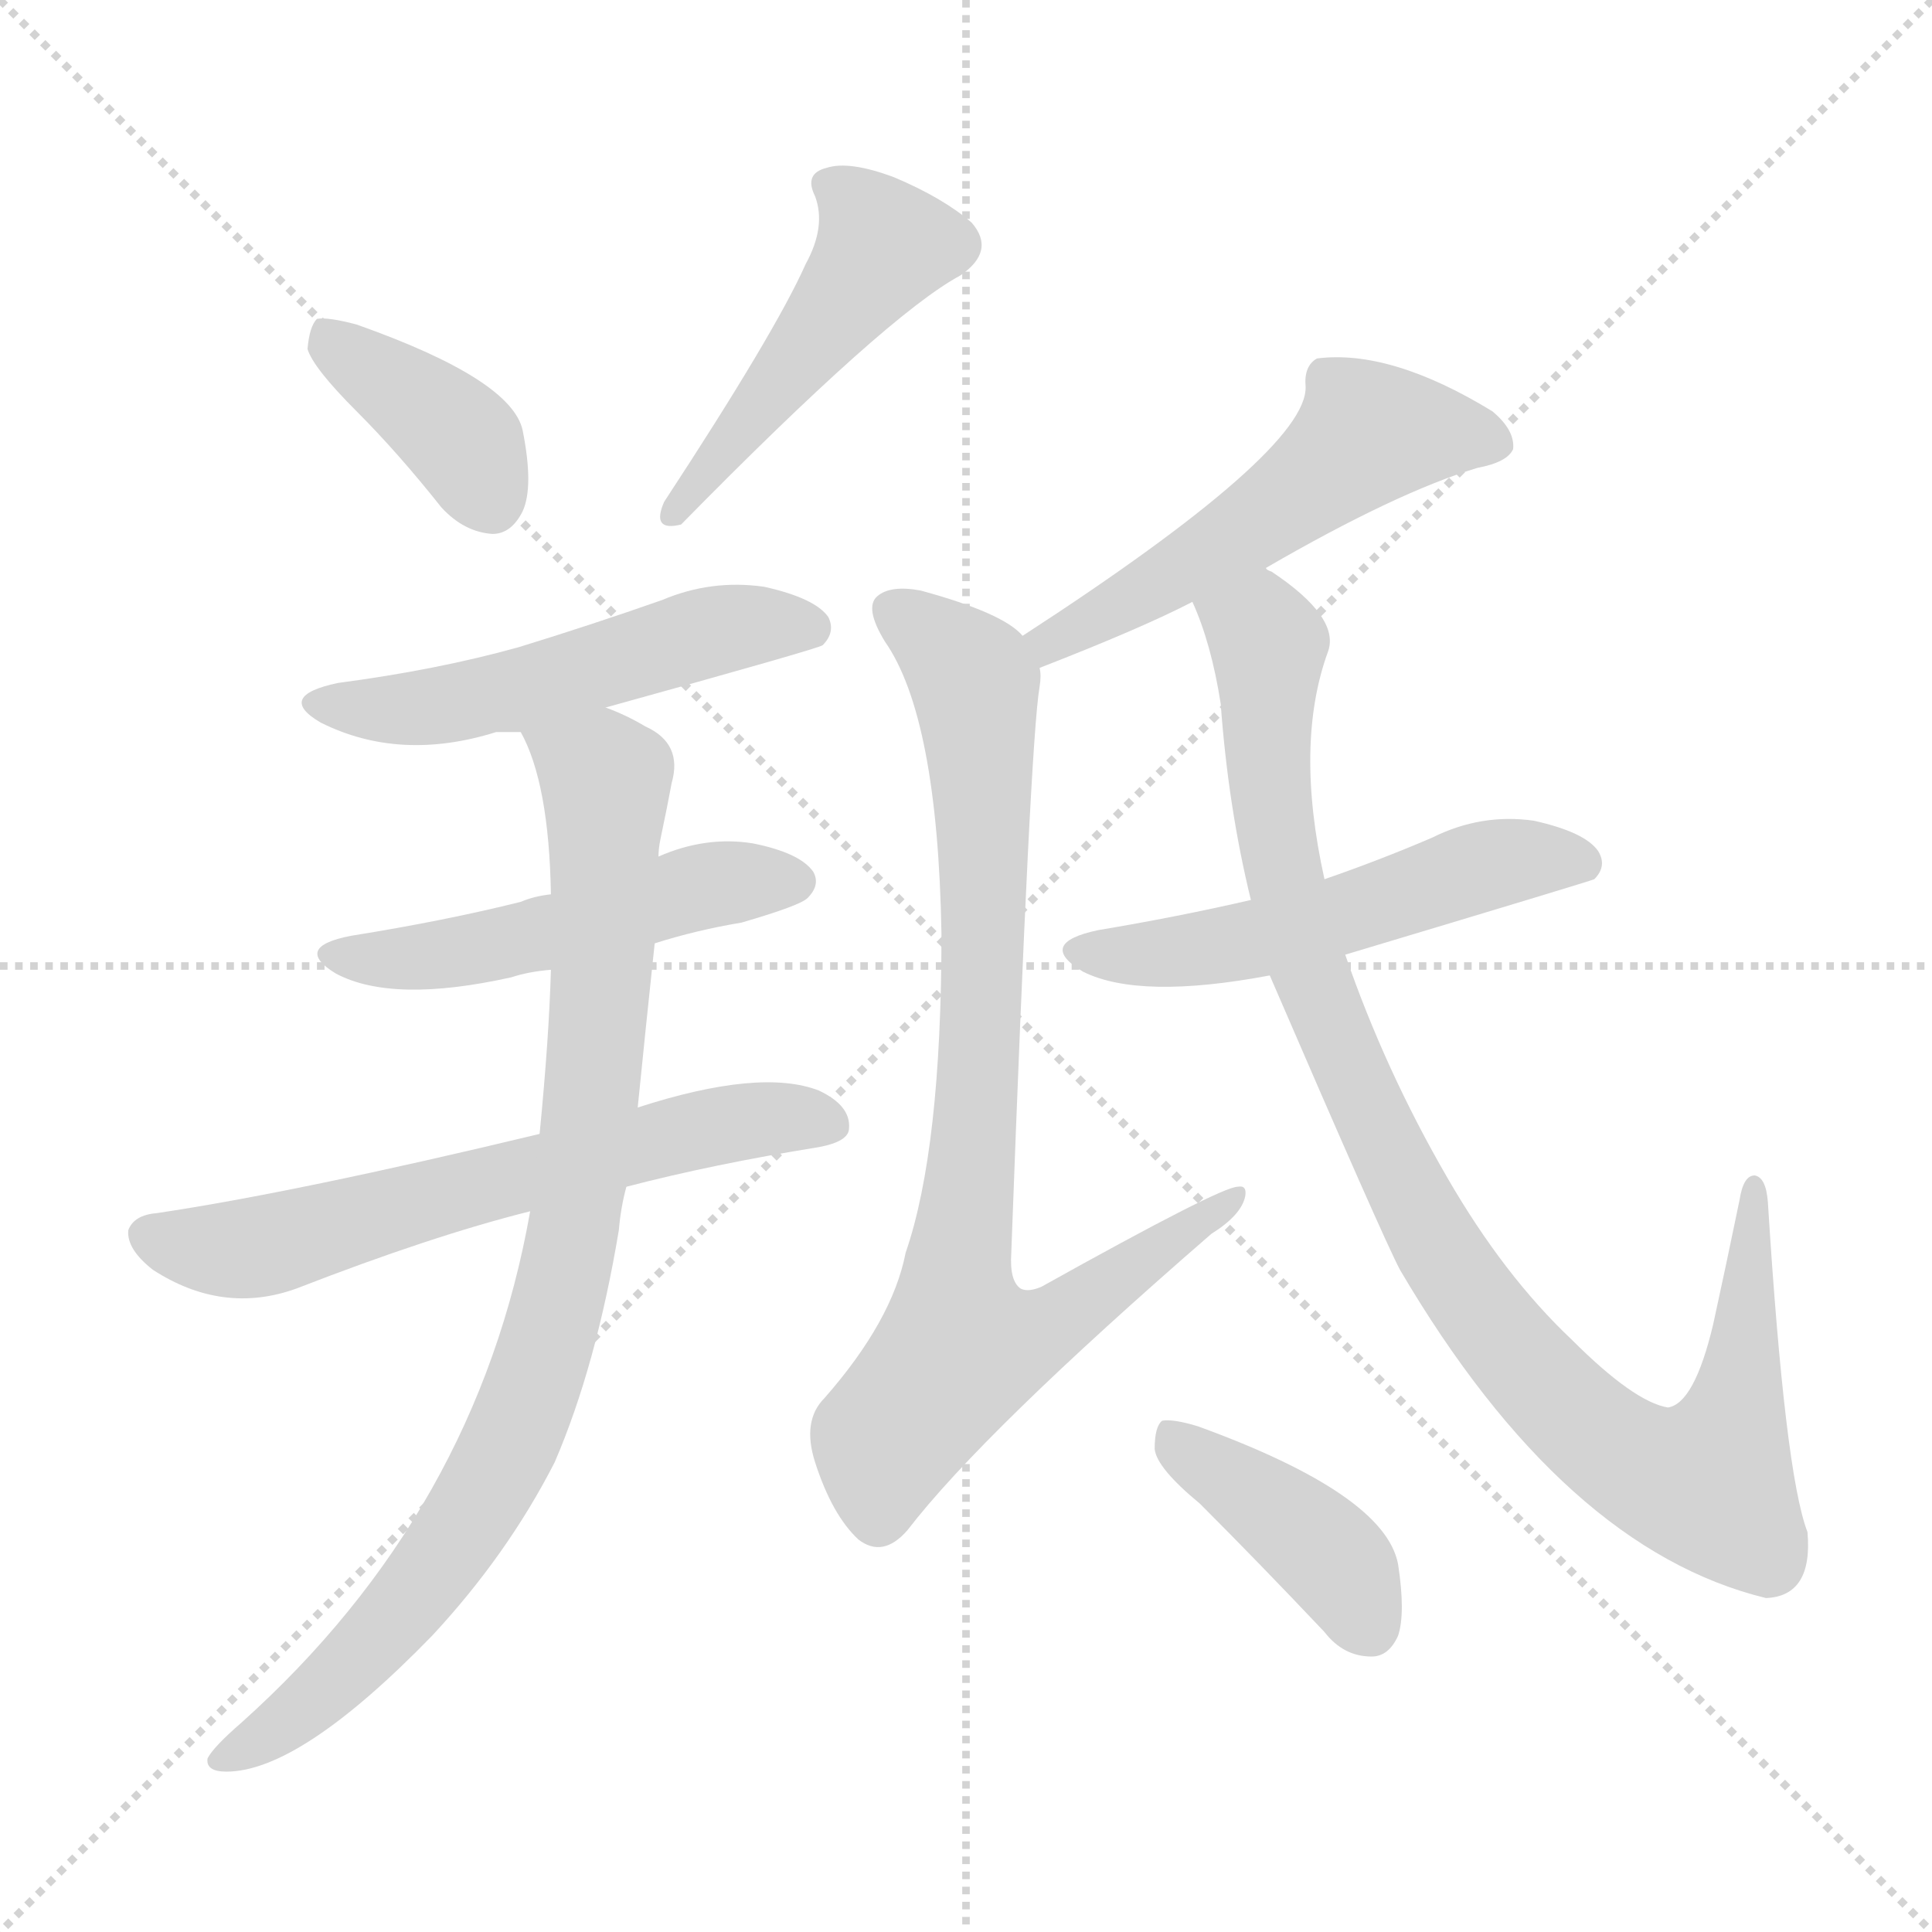 <svg xmlns="http://www.w3.org/2000/svg" version="1.1" viewBox="0 0 1024 1024">
  <g stroke="lightgray" stroke-dasharray="1,1" stroke-width="1" transform="scale(4, 4)">
    <line x1="0" y1="0" x2="256" y2="256" />
    <line x1="256" y1="0" x2="0" y2="256" />
    <line x1="128" y1="0" x2="128" y2="256" />
    <line x1="0" y1="128" x2="256" y2="128" />
  </g>
  <g transform="scale(1.0, -1.0) translate(0.0, -908.00)">
    <style type="text/css">
      
        @keyframes keyframes0 {
          from {
            stroke: blue;
            stroke-dashoffset: 384;
            stroke-width: 128;
          }
          56% {
            animation-timing-function: step-end;
            stroke: blue;
            stroke-dashoffset: 0;
            stroke-width: 128;
          }
          to {
            stroke: black;
            stroke-width: 1024;
          }
        }
        #make-me-a-hanzi-animation-0 {
          animation: keyframes0 0.562s both;
          animation-delay: 0s;
          animation-timing-function: linear;
        }
      
        @keyframes keyframes1 {
          from {
            stroke: blue;
            stroke-dashoffset: 470;
            stroke-width: 128;
          }
          60% {
            animation-timing-function: step-end;
            stroke: blue;
            stroke-dashoffset: 0;
            stroke-width: 128;
          }
          to {
            stroke: black;
            stroke-width: 1024;
          }
        }
        #make-me-a-hanzi-animation-1 {
          animation: keyframes1 0.632s both;
          animation-delay: 0.562s;
          animation-timing-function: linear;
        }
      
        @keyframes keyframes2 {
          from {
            stroke: blue;
            stroke-dashoffset: 521;
            stroke-width: 128;
          }
          63% {
            animation-timing-function: step-end;
            stroke: blue;
            stroke-dashoffset: 0;
            stroke-width: 128;
          }
          to {
            stroke: black;
            stroke-width: 1024;
          }
        }
        #make-me-a-hanzi-animation-2 {
          animation: keyframes2 0.674s both;
          animation-delay: 1.195s;
          animation-timing-function: linear;
        }
      
        @keyframes keyframes3 {
          from {
            stroke: blue;
            stroke-dashoffset: 501;
            stroke-width: 128;
          }
          62% {
            animation-timing-function: step-end;
            stroke: blue;
            stroke-dashoffset: 0;
            stroke-width: 128;
          }
          to {
            stroke: black;
            stroke-width: 1024;
          }
        }
        #make-me-a-hanzi-animation-3 {
          animation: keyframes3 0.658s both;
          animation-delay: 1.869s;
          animation-timing-function: linear;
        }
      
        @keyframes keyframes4 {
          from {
            stroke: blue;
            stroke-dashoffset: 627;
            stroke-width: 128;
          }
          67% {
            animation-timing-function: step-end;
            stroke: blue;
            stroke-dashoffset: 0;
            stroke-width: 128;
          }
          to {
            stroke: black;
            stroke-width: 1024;
          }
        }
        #make-me-a-hanzi-animation-4 {
          animation: keyframes4 0.76s both;
          animation-delay: 2.527s;
          animation-timing-function: linear;
        }
      
        @keyframes keyframes5 {
          from {
            stroke: blue;
            stroke-dashoffset: 885;
            stroke-width: 128;
          }
          74% {
            animation-timing-function: step-end;
            stroke: blue;
            stroke-dashoffset: 0;
            stroke-width: 128;
          }
          to {
            stroke: black;
            stroke-width: 1024;
          }
        }
        #make-me-a-hanzi-animation-5 {
          animation: keyframes5 0.97s both;
          animation-delay: 3.287s;
          animation-timing-function: linear;
        }
      
        @keyframes keyframes6 {
          from {
            stroke: blue;
            stroke-dashoffset: 533;
            stroke-width: 128;
          }
          63% {
            animation-timing-function: step-end;
            stroke: blue;
            stroke-dashoffset: 0;
            stroke-width: 128;
          }
          to {
            stroke: black;
            stroke-width: 1024;
          }
        }
        #make-me-a-hanzi-animation-6 {
          animation: keyframes6 0.684s both;
          animation-delay: 4.257s;
          animation-timing-function: linear;
        }
      
        @keyframes keyframes7 {
          from {
            stroke: blue;
            stroke-dashoffset: 836;
            stroke-width: 128;
          }
          73% {
            animation-timing-function: step-end;
            stroke: blue;
            stroke-dashoffset: 0;
            stroke-width: 128;
          }
          to {
            stroke: black;
            stroke-width: 1024;
          }
        }
        #make-me-a-hanzi-animation-7 {
          animation: keyframes7 0.93s both;
          animation-delay: 4.941s;
          animation-timing-function: linear;
        }
      
        @keyframes keyframes8 {
          from {
            stroke: blue;
            stroke-dashoffset: 529;
            stroke-width: 128;
          }
          63% {
            animation-timing-function: step-end;
            stroke: blue;
            stroke-dashoffset: 0;
            stroke-width: 128;
          }
          to {
            stroke: black;
            stroke-width: 1024;
          }
        }
        #make-me-a-hanzi-animation-8 {
          animation: keyframes8 0.681s both;
          animation-delay: 5.871s;
          animation-timing-function: linear;
        }
      
        @keyframes keyframes9 {
          from {
            stroke: blue;
            stroke-dashoffset: 983;
            stroke-width: 128;
          }
          76% {
            animation-timing-function: step-end;
            stroke: blue;
            stroke-dashoffset: 0;
            stroke-width: 128;
          }
          to {
            stroke: black;
            stroke-width: 1024;
          }
        }
        #make-me-a-hanzi-animation-9 {
          animation: keyframes9 1.05s both;
          animation-delay: 6.552s;
          animation-timing-function: linear;
        }
      
        @keyframes keyframes10 {
          from {
            stroke: blue;
            stroke-dashoffset: 405;
            stroke-width: 128;
          }
          57% {
            animation-timing-function: step-end;
            stroke: blue;
            stroke-dashoffset: 0;
            stroke-width: 128;
          }
          to {
            stroke: black;
            stroke-width: 1024;
          }
        }
        #make-me-a-hanzi-animation-10 {
          animation: keyframes10 0.58s both;
          animation-delay: 7.602s;
          animation-timing-function: linear;
        }
      
    </style>
    
      <path d="M 189 690 Q 211 668 234 639 Q 246 626 261 625 Q 271 625 277 637 Q 283 650 277 680 Q 271 707 189 736 Q 174 740 168 739 Q 164 735 163 723 Q 166 713 189 690 Z" fill="lightgray" />
    
      <path d="M 427 768 Q 411 732 352 642 Q 345 626 361 630 Q 470 741 509 762 Q 528 775 515 790 Q 500 803 474 814 Q 450 823 438 819 Q 426 816 432 804 Q 438 788 427 768 Z" fill="lightgray" />
    
      <path d="M 321 533 Q 433 564 436 566 Q 443 573 439 581 Q 432 591 405 597 Q 377 601 351 590 Q 314 577 275 565 Q 232 553 179 546 Q 146 539 170 525 Q 212 504 263 520 Q 266 520 276 520 L 321 533 Z" fill="lightgray" />
    
      <path d="M 347 408 Q 369 415 393 419 Q 424 428 428 432 Q 435 439 431 446 Q 424 456 399 461 Q 374 465 349 454 L 292 434 Q 283 433 276 430 Q 236 420 186 412 Q 155 406 178 392 Q 208 376 271 390 Q 280 393 292 394 L 347 408 Z" fill="lightgray" />
    
      <path d="M 332 279 Q 378 291 434 300 Q 450 303 450 310 Q 451 322 434 330 Q 403 342 338 321 L 286 307 Q 157 276 83 265 Q 71 264 68 256 Q 67 246 81 235 Q 118 211 157 225 Q 229 253 281 266 L 332 279 Z" fill="lightgray" />
    
      <path d="M 281 266 Q 253 107 128 -5 Q 113 -18 110 -24 Q 109 -31 120 -31 Q 159 -31 229 41 Q 269 84 294 133 Q 316 184 328 256 Q 329 268 332 279 L 338 321 Q 342 361 347 408 L 349 454 Q 349 458 350 463 Q 354 482 356 493 Q 362 514 342 523 Q 332 529 321 533 C 294 545 265 548 276 520 Q 291 493 292 434 L 292 394 Q 291 358 286 307 L 281 266 Z" fill="lightgray" />
    
      <path d="M 671 607 Q 740 647 783 660 Q 799 663 802 670 Q 803 680 791 690 Q 737 723 698 718 Q 691 714 692 703 Q 693 669 542 571 C 517 555 523 543 551 554 Q 605 575 632 589 L 671 607 Z" fill="lightgray" />
    
      <path d="M 542 571 Q 532 583 488 595 Q 472 598 465 592 Q 458 586 469 568 Q 497 528 499 413 Q 499 299 480 244 Q 473 208 437 167 Q 425 155 432 133 Q 441 105 455 92 Q 468 82 481 97 Q 521 149 642 254 Q 658 264 660 274 Q 661 280 656 279 Q 647 279 552 226 Q 545 223 541 225 Q 535 229 536 244 Q 546 515 551 544 Q 552 550 551 554 C 552 565 552 565 542 571 Z" fill="lightgray" />
    
      <path d="M 713 402 Q 843 441 845 442 Q 852 449 847 457 Q 840 467 813 473 Q 785 477 759 464 Q 731 452 702 442 L 663 431 Q 624 422 582 415 Q 549 408 574 393 Q 604 378 673 391 L 713 402 Z" fill="lightgray" />
    
      <path d="M 673 391 Q 733 252 742 235 Q 829 87 936 61 Q 961 62 958 96 Q 946 127 937 271 Q 936 284 930 285 Q 924 285 922 272 Q 915 238 908 206 Q 898 164 884 162 Q 866 165 833 198 Q 797 232 767 284 Q 734 341 713 402 L 702 442 Q 686 514 704 563 Q 710 581 674 605 Q 671 606 671 607 C 647 625 622 617 632 589 Q 642 567 647 535 Q 651 480 663 431 L 673 391 Z" fill="lightgray" />
    
      <path d="M 636 111 Q 667 80 702 43 Q 712 30 727 30 Q 736 30 741 41 Q 745 53 741 79 Q 734 116 635 152 Q 622 156 616 155 Q 612 152 612 140 Q 613 130 636 111 Z" fill="lightgray" />
    
    
      <clipPath id="make-me-a-hanzi-clip-0">
        <path d="M 189 690 Q 211 668 234 639 Q 246 626 261 625 Q 271 625 277 637 Q 283 650 277 680 Q 271 707 189 736 Q 174 740 168 739 Q 164 735 163 723 Q 166 713 189 690 Z" />
      </clipPath>
      <path clip-path="url(#make-me-a-hanzi-clip-0)" d="M 172 733 L 247 672 L 260 643" fill="none" id="make-me-a-hanzi-animation-0" stroke-dasharray="256 512" stroke-linecap="round" />
    
      <clipPath id="make-me-a-hanzi-clip-1">
        <path d="M 427 768 Q 411 732 352 642 Q 345 626 361 630 Q 470 741 509 762 Q 528 775 515 790 Q 500 803 474 814 Q 450 823 438 819 Q 426 816 432 804 Q 438 788 427 768 Z" />
      </clipPath>
      <path clip-path="url(#make-me-a-hanzi-clip-1)" d="M 439 810 L 468 778 L 365 642" fill="none" id="make-me-a-hanzi-animation-1" stroke-dasharray="342 684" stroke-linecap="round" />
    
      <clipPath id="make-me-a-hanzi-clip-2">
        <path d="M 321 533 Q 433 564 436 566 Q 443 573 439 581 Q 432 591 405 597 Q 377 601 351 590 Q 314 577 275 565 Q 232 553 179 546 Q 146 539 170 525 Q 212 504 263 520 Q 266 520 276 520 L 321 533 Z" />
      </clipPath>
      <path clip-path="url(#make-me-a-hanzi-clip-2)" d="M 172 537 L 209 531 L 270 541 L 396 577 L 431 575" fill="none" id="make-me-a-hanzi-animation-2" stroke-dasharray="393 786" stroke-linecap="round" />
    
      <clipPath id="make-me-a-hanzi-clip-3">
        <path d="M 347 408 Q 369 415 393 419 Q 424 428 428 432 Q 435 439 431 446 Q 424 456 399 461 Q 374 465 349 454 L 292 434 Q 283 433 276 430 Q 236 420 186 412 Q 155 406 178 392 Q 208 376 271 390 Q 280 393 292 394 L 347 408 Z" />
      </clipPath>
      <path clip-path="url(#make-me-a-hanzi-clip-3)" d="M 180 403 L 240 402 L 372 438 L 420 441" fill="none" id="make-me-a-hanzi-animation-3" stroke-dasharray="373 746" stroke-linecap="round" />
    
      <clipPath id="make-me-a-hanzi-clip-4">
        <path d="M 332 279 Q 378 291 434 300 Q 450 303 450 310 Q 451 322 434 330 Q 403 342 338 321 L 286 307 Q 157 276 83 265 Q 71 264 68 256 Q 67 246 81 235 Q 118 211 157 225 Q 229 253 281 266 L 332 279 Z" />
      </clipPath>
      <path clip-path="url(#make-me-a-hanzi-clip-4)" d="M 78 253 L 110 245 L 143 248 L 352 306 L 417 316 L 439 313" fill="none" id="make-me-a-hanzi-animation-4" stroke-dasharray="499 998" stroke-linecap="round" />
    
      <clipPath id="make-me-a-hanzi-clip-5">
        <path d="M 281 266 Q 253 107 128 -5 Q 113 -18 110 -24 Q 109 -31 120 -31 Q 159 -31 229 41 Q 269 84 294 133 Q 316 184 328 256 Q 329 268 332 279 L 338 321 Q 342 361 347 408 L 349 454 Q 349 458 350 463 Q 354 482 356 493 Q 362 514 342 523 Q 332 529 321 533 C 294 545 265 548 276 520 Q 291 493 292 434 L 292 394 Q 291 358 286 307 L 281 266 Z" />
      </clipPath>
      <path clip-path="url(#make-me-a-hanzi-clip-5)" d="M 285 518 L 321 493 L 313 317 L 292 203 L 268 139 L 226 72 L 181 20 L 118 -24" fill="none" id="make-me-a-hanzi-animation-5" stroke-dasharray="757 1514" stroke-linecap="round" />
    
      <clipPath id="make-me-a-hanzi-clip-6">
        <path d="M 671 607 Q 740 647 783 660 Q 799 663 802 670 Q 803 680 791 690 Q 737 723 698 718 Q 691 714 692 703 Q 693 669 542 571 C 517 555 523 543 551 554 Q 605 575 632 589 L 671 607 Z" />
      </clipPath>
      <path clip-path="url(#make-me-a-hanzi-clip-6)" d="M 793 673 L 725 678 L 668 632 L 572 574 L 558 572 L 557 563" fill="none" id="make-me-a-hanzi-animation-6" stroke-dasharray="405 810" stroke-linecap="round" />
    
      <clipPath id="make-me-a-hanzi-clip-7">
        <path d="M 542 571 Q 532 583 488 595 Q 472 598 465 592 Q 458 586 469 568 Q 497 528 499 413 Q 499 299 480 244 Q 473 208 437 167 Q 425 155 432 133 Q 441 105 455 92 Q 468 82 481 97 Q 521 149 642 254 Q 658 264 660 274 Q 661 280 656 279 Q 647 279 552 226 Q 545 223 541 225 Q 535 229 536 244 Q 546 515 551 544 Q 552 550 551 554 C 552 565 552 565 542 571 Z" />
      </clipPath>
      <path clip-path="url(#make-me-a-hanzi-clip-7)" d="M 473 585 L 517 546 L 522 439 L 520 336 L 507 231 L 511 193 L 564 209 L 655 274" fill="none" id="make-me-a-hanzi-animation-7" stroke-dasharray="708 1416" stroke-linecap="round" />
    
      <clipPath id="make-me-a-hanzi-clip-8">
        <path d="M 713 402 Q 843 441 845 442 Q 852 449 847 457 Q 840 467 813 473 Q 785 477 759 464 Q 731 452 702 442 L 663 431 Q 624 422 582 415 Q 549 408 574 393 Q 604 378 673 391 L 713 402 Z" />
      </clipPath>
      <path clip-path="url(#make-me-a-hanzi-clip-8)" d="M 575 405 L 628 403 L 721 424 L 794 451 L 841 450" fill="none" id="make-me-a-hanzi-animation-8" stroke-dasharray="401 802" stroke-linecap="round" />
    
      <clipPath id="make-me-a-hanzi-clip-9">
        <path d="M 673 391 Q 733 252 742 235 Q 829 87 936 61 Q 961 62 958 96 Q 946 127 937 271 Q 936 284 930 285 Q 924 285 922 272 Q 915 238 908 206 Q 898 164 884 162 Q 866 165 833 198 Q 797 232 767 284 Q 734 341 713 402 L 702 442 Q 686 514 704 563 Q 710 581 674 605 Q 671 606 671 607 C 647 625 622 617 632 589 Q 642 567 647 535 Q 651 480 663 431 L 673 391 Z" />
      </clipPath>
      <path clip-path="url(#make-me-a-hanzi-clip-9)" d="M 641 586 L 668 574 L 672 565 L 671 514 L 684 429 L 695 386 L 745 278 L 810 182 L 855 140 L 890 123 L 907 125 L 916 144 L 930 276" fill="none" id="make-me-a-hanzi-animation-9" stroke-dasharray="855 1710" stroke-linecap="round" />
    
      <clipPath id="make-me-a-hanzi-clip-10">
        <path d="M 636 111 Q 667 80 702 43 Q 712 30 727 30 Q 736 30 741 41 Q 745 53 741 79 Q 734 116 635 152 Q 622 156 616 155 Q 612 152 612 140 Q 613 130 636 111 Z" />
      </clipPath>
      <path clip-path="url(#make-me-a-hanzi-clip-10)" d="M 620 146 L 702 86 L 726 45" fill="none" id="make-me-a-hanzi-animation-10" stroke-dasharray="277 554" stroke-linecap="round" />
    
  </g>
</svg>